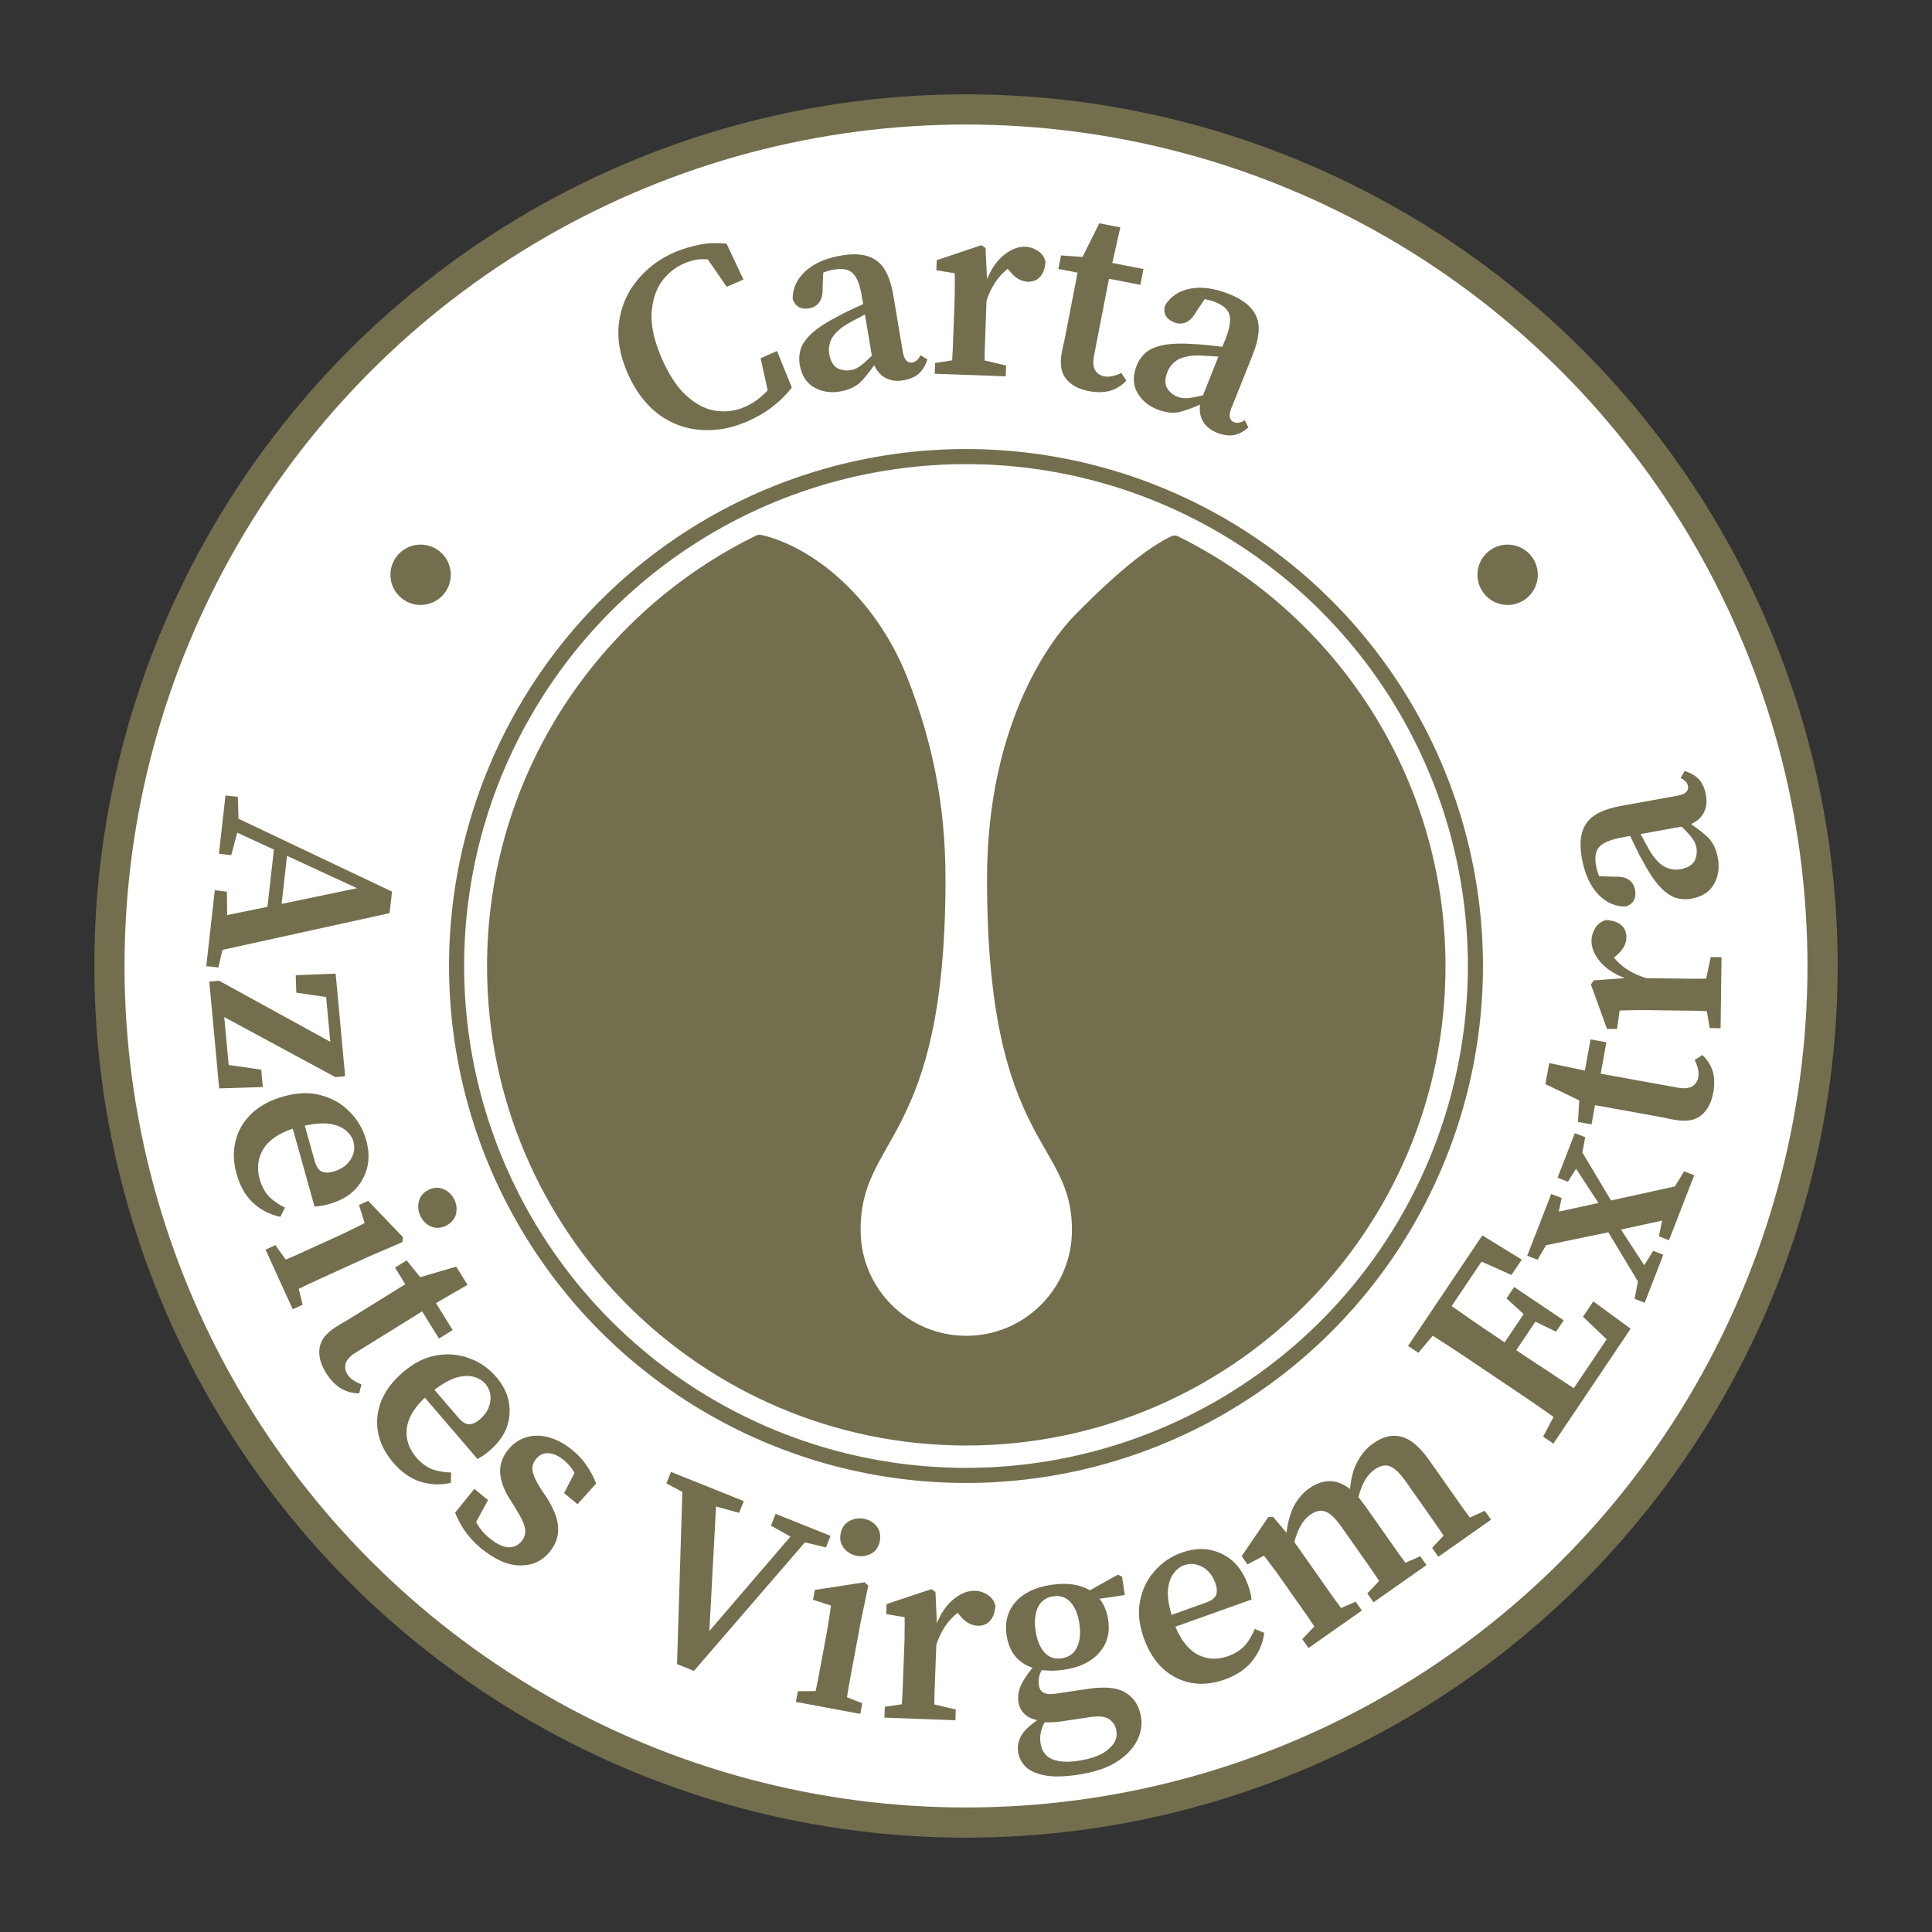 <?xml version="1.0" encoding="UTF-8" standalone="no"?><!DOCTYPE svg PUBLIC "-//W3C//DTD SVG 1.1//EN" "http://www.w3.org/Graphics/SVG/1.1/DTD/svg11.dtd"><svg width="100%" height="100%" viewBox="0 0 512 512" version="1.1" xmlns="http://www.w3.org/2000/svg" xmlns:xlink="http://www.w3.org/1999/xlink" xml:space="preserve" xmlns:serif="http://www.serif.com/" style="fill-rule:evenodd;clip-rule:evenodd;stroke-linecap:round;stroke-linejoin:round;stroke-miterlimit:1.5;"><rect x="0" y="0" width="512" height="512" fill="#333333" stroke="none"/><rect id="Artboard1" x="0" y="0" width="512" height="512" style="fill:none;"/><g id="Artboard11" serif:id="Artboard1"><circle cx="256" cy="256" r="227" style="fill:#fff;stroke:#736f4e;stroke-width:8px;"/><g transform="matrix(1,0,0,1,4,-22)"><g transform="matrix(0.916,-0.401,0.401,0.916,-43.299,79.816)"><g transform="matrix(70,0,0,70,169.024,143.346)"><path d="M0.383,0.017c-0.065,-0 -0.124,-0.014 -0.176,-0.042c-0.051,-0.027 -0.092,-0.067 -0.122,-0.119c-0.029,-0.053 -0.044,-0.115 -0.044,-0.188c-0,-0.073 0.015,-0.135 0.046,-0.187c0.031,-0.052 0.073,-0.092 0.125,-0.119c0.053,-0.028 0.111,-0.042 0.174,-0.042c0.033,0 0.065,0.004 0.098,0.011c0.033,0.007 0.065,0.02 0.097,0.038l0.004,0.15l-0.069,0l-0.024,-0.124c-0.015,-0.008 -0.029,-0.014 -0.044,-0.017c-0.015,-0.003 -0.029,-0.005 -0.044,-0.005c-0.04,0 -0.077,0.011 -0.111,0.032c-0.033,0.022 -0.06,0.055 -0.081,0.098c-0.02,0.044 -0.03,0.099 -0.03,0.166c-0,0.066 0.009,0.121 0.028,0.164c0.019,0.044 0.045,0.077 0.078,0.098c0.033,0.021 0.069,0.032 0.11,0.032c0.034,-0 0.068,-0.008 0.103,-0.023l0.024,-0.122l0.068,-0l-0.004,0.149c-0.029,0.016 -0.06,0.028 -0.095,0.037c-0.035,0.009 -0.072,0.013 -0.111,0.013Z" style="fill:#736f4e;fill-rule:nonzero;"/></g></g><g transform="matrix(0.986,-0.166,0.166,0.986,-18.181,36.054)"><g transform="matrix(70,0,0,70,206.632,126.806)"><path d="M0.415,0.012c-0.027,-0 -0.048,-0.007 -0.065,-0.02c-0.017,-0.013 -0.028,-0.032 -0.034,-0.055c-0.025,0.025 -0.047,0.045 -0.067,0.058c-0.02,0.012 -0.046,0.019 -0.078,0.019c-0.037,-0 -0.069,-0.011 -0.095,-0.033c-0.025,-0.021 -0.038,-0.052 -0.038,-0.093c-0,-0.021 0.005,-0.041 0.015,-0.06c0.01,-0.018 0.028,-0.035 0.053,-0.051c0.026,-0.016 0.063,-0.032 0.111,-0.047c0.013,-0.005 0.028,-0.009 0.045,-0.014c0.017,-0.005 0.034,-0.009 0.051,-0.014l0,-0.028c0,-0.047 -0.007,-0.078 -0.02,-0.094c-0.012,-0.017 -0.035,-0.025 -0.068,-0.025c-0.006,0 -0.012,0 -0.019,0.001c-0.007,0.001 -0.015,0.002 -0.022,0.003l-0.012,0.055c-0.003,0.024 -0.01,0.042 -0.021,0.053c-0.011,0.011 -0.025,0.017 -0.042,0.017c-0.032,0 -0.051,-0.015 -0.056,-0.045c0.006,-0.04 0.028,-0.072 0.065,-0.096c0.037,-0.024 0.085,-0.036 0.146,-0.036c0.058,0 0.1,0.014 0.127,0.042c0.027,0.027 0.04,0.074 0.04,0.139l0,0.218c0,0.03 0.01,0.045 0.029,0.045c0.013,0 0.024,-0.007 0.035,-0.022l0.023,0.02c-0.012,0.023 -0.026,0.039 -0.043,0.049c-0.016,0.009 -0.036,0.014 -0.06,0.014Zm-0.26,-0.145c-0,0.026 0.007,0.045 0.02,0.057c0.014,0.011 0.031,0.017 0.051,0.017c0.011,0 0.023,-0.003 0.034,-0.008c0.011,-0.005 0.029,-0.016 0.053,-0.033l0,-0.158c-0.014,0.005 -0.027,0.009 -0.039,0.013c-0.013,0.004 -0.023,0.008 -0.032,0.011c-0.033,0.013 -0.056,0.029 -0.069,0.046c-0.012,0.017 -0.018,0.036 -0.018,0.055Z" style="fill:#736f4e;fill-rule:nonzero;"/></g></g><g transform="matrix(0.999,0.036,-0.036,0.999,4.466,-8.531)"><g transform="matrix(70,0,0,70,241.398,120.92)"><path d="M0.035,-0l0,-0.041l0.064,-0.012c0.001,-0.025 0.001,-0.052 0.001,-0.082l0,-0.128c0,-0.027 -0,-0.049 -0.001,-0.066c0,-0.016 -0.001,-0.034 -0.002,-0.054l-0.07,-0.009l0,-0.038l0.167,-0.063l0.016,0.01l0.01,0.118c0.015,-0.041 0.036,-0.073 0.062,-0.095c0.026,-0.022 0.052,-0.033 0.078,-0.033c0.018,0 0.034,0.005 0.049,0.014c0.015,0.009 0.025,0.023 0.03,0.04c-0.001,0.025 -0.007,0.044 -0.018,0.057c-0.011,0.014 -0.027,0.021 -0.047,0.021c-0.024,0 -0.047,-0.012 -0.068,-0.036l-0.009,-0.01c-0.035,0.029 -0.061,0.071 -0.076,0.124l-0,0.147c-0,0.028 0,0.054 0.001,0.079l0.082,0.016l-0,0.041l-0.269,0Z" style="fill:#736f4e;fill-rule:nonzero;"/></g></g><g transform="matrix(0.982,0.191,-0.191,0.982,28.341,-49.443)"><g transform="matrix(70,0,0,70,270.017,121.931)"><path d="M0.211,0.014c-0.04,-0 -0.071,-0.01 -0.094,-0.03c-0.023,-0.02 -0.034,-0.052 -0.034,-0.096c0,-0.015 0,-0.03 0.001,-0.043c-0,-0.014 0,-0.031 0,-0.05l0,-0.213l-0.074,0l0,-0.052l0.081,-0.01l0.038,-0.137l0.081,0l-0.004,0.138l0.12,0l0,0.061l-0.121,0l-0,0.295c-0,0.025 0.005,0.043 0.014,0.054c0.01,0.011 0.023,0.017 0.039,0.017c0.018,0 0.038,-0.008 0.061,-0.025l0.024,0.025c-0.013,0.021 -0.03,0.037 -0.052,0.049c-0.022,0.011 -0.049,0.017 -0.08,0.017Z" style="fill:#736f4e;fill-rule:nonzero;"/></g></g><g transform="matrix(0.928,0.371,-0.371,0.928,67.406,-99.465)"><g transform="matrix(70,0,0,70,291.97,125.29)"><path d="M0.415,0.012c-0.027,-0 -0.048,-0.007 -0.065,-0.02c-0.017,-0.013 -0.028,-0.032 -0.034,-0.055c-0.025,0.025 -0.047,0.045 -0.067,0.058c-0.02,0.012 -0.046,0.019 -0.078,0.019c-0.037,-0 -0.069,-0.011 -0.095,-0.033c-0.025,-0.021 -0.038,-0.052 -0.038,-0.093c-0,-0.021 0.005,-0.041 0.015,-0.06c0.01,-0.018 0.028,-0.035 0.053,-0.051c0.026,-0.016 0.063,-0.032 0.111,-0.047c0.013,-0.005 0.028,-0.009 0.045,-0.014c0.017,-0.005 0.034,-0.009 0.051,-0.014l0,-0.028c0,-0.047 -0.007,-0.078 -0.02,-0.094c-0.012,-0.017 -0.035,-0.025 -0.068,-0.025c-0.006,0 -0.012,0 -0.019,0.001c-0.007,0.001 -0.015,0.002 -0.022,0.003l-0.012,0.055c-0.003,0.024 -0.01,0.042 -0.021,0.053c-0.011,0.011 -0.025,0.017 -0.042,0.017c-0.032,0 -0.051,-0.015 -0.056,-0.045c0.006,-0.04 0.028,-0.072 0.065,-0.096c0.037,-0.024 0.085,-0.036 0.146,-0.036c0.058,0 0.1,0.014 0.127,0.042c0.027,0.027 0.04,0.074 0.04,0.139l0,0.218c0,0.03 0.01,0.045 0.029,0.045c0.013,0 0.024,-0.007 0.035,-0.022l0.023,0.02c-0.012,0.023 -0.026,0.039 -0.043,0.049c-0.016,0.009 -0.036,0.014 -0.06,0.014Zm-0.26,-0.145c-0,0.026 0.007,0.045 0.02,0.057c0.014,0.011 0.031,0.017 0.051,0.017c0.011,0 0.023,-0.003 0.034,-0.008c0.011,-0.005 0.029,-0.016 0.053,-0.033l0,-0.158c-0.014,0.005 -0.027,0.009 -0.039,0.013c-0.013,0.004 -0.023,0.008 -0.032,0.011c-0.033,0.013 -0.056,0.029 -0.069,0.046c-0.012,0.017 -0.018,0.036 -0.018,0.055Z" style="fill:#736f4e;fill-rule:nonzero;"/></g></g><g transform="matrix(-0.112,0.994,-0.994,-0.112,292.946,202.795)"><g transform="matrix(70,0,0,70,55.876,232.269)"><path d="M0.3,-0.534l-0.092,0.277l0.183,0l-0.091,-0.277Zm-0.293,0.534l-0,-0.047l0.082,-0.012l0.209,-0.608l0.082,0l0.209,0.613l0.068,0.008l0,0.046l-0.289,0l-0,-0.046l0.088,-0.011l-0.048,-0.148l-0.218,0l-0.048,0.145l0.087,0.013l-0,0.047l-0.222,0Z" style="fill:#736f4e;fill-rule:nonzero;"/></g></g><g transform="matrix(0.092,0.996,-0.996,0.092,325.84,203.511)"><g transform="matrix(70,0,0,70,51.36,280.373)"><path d="M0.024,-0l0,-0.037l0.269,-0.398l-0.17,0l-0.027,0.111l-0.066,-0.004l0.008,-0.151l0.39,0l-0,0.037l-0.265,0.398l0.182,-0l0.029,-0.121l0.066,-0l-0.01,0.165l-0.406,-0Z" style="fill:#736f4e;fill-rule:nonzero;"/></g></g><g transform="matrix(0.269,0.963,-0.963,0.269,342.834,177.371)"><g transform="matrix(70,0,0,70,54.527,314.619)"><path d="M0.273,-0.445c-0.016,0 -0.032,0.005 -0.048,0.016c-0.015,0.01 -0.029,0.027 -0.04,0.05c-0.011,0.023 -0.017,0.055 -0.02,0.095l0.137,0c0.024,0 0.04,-0.005 0.048,-0.015c0.008,-0.01 0.012,-0.024 0.012,-0.042c-0,-0.031 -0.009,-0.056 -0.026,-0.075c-0.017,-0.019 -0.038,-0.029 -0.063,-0.029Zm0,0.459c-0.047,-0 -0.088,-0.01 -0.123,-0.03c-0.035,-0.02 -0.063,-0.049 -0.083,-0.086c-0.02,-0.038 -0.03,-0.083 -0.03,-0.135c-0,-0.053 0.011,-0.099 0.034,-0.137c0.023,-0.039 0.053,-0.068 0.09,-0.088c0.037,-0.021 0.077,-0.031 0.119,-0.031c0.039,0 0.074,0.008 0.103,0.025c0.029,0.017 0.052,0.04 0.069,0.07c0.016,0.03 0.024,0.065 0.024,0.106c-0,0.021 -0.002,0.04 -0.006,0.055l-0.306,0c0.003,0.057 0.018,0.1 0.045,0.129c0.028,0.029 0.063,0.043 0.105,0.043c0.029,0 0.054,-0.006 0.075,-0.017c0.02,-0.012 0.038,-0.027 0.055,-0.046l0.029,0.026c-0.019,0.037 -0.046,0.065 -0.08,0.086c-0.033,0.02 -0.073,0.03 -0.12,0.03Z" style="fill:#736f4e;fill-rule:nonzero;"/></g></g><g transform="matrix(0.415,0.91,-0.91,0.415,357.775,145.815)"><g transform="matrix(70,0,0,70,65.5,351.116)"><path d="M0.032,-0l0,-0.041l0.066,-0.013c0.001,-0.025 0.001,-0.051 0.001,-0.081l0,-0.122c0,-0.027 -0,-0.05 -0.001,-0.069c0,-0.018 -0.001,-0.037 -0.002,-0.057l-0.071,-0.009l0,-0.038l0.18,-0.063l0.016,0.01l-0.003,0.141l0,0.207c0,0.029 0,0.057 0.001,0.082l0.061,0.012l0,0.041l-0.248,-0Zm0.126,-0.586c-0.021,0 -0.039,-0.007 -0.054,-0.02c-0.015,-0.013 -0.022,-0.03 -0.022,-0.051c0,-0.021 0.007,-0.039 0.022,-0.052c0.015,-0.013 0.033,-0.02 0.054,-0.02c0.021,0 0.039,0.007 0.054,0.02c0.014,0.013 0.021,0.031 0.021,0.052c0,0.021 -0.007,0.038 -0.021,0.051c-0.015,0.013 -0.033,0.02 -0.054,0.02Z" style="fill:#736f4e;fill-rule:nonzero;"/></g></g><g transform="matrix(0.527,0.85,-0.85,0.527,352.432,112.37)"><g transform="matrix(70,0,0,70,75.334,372.584)"><path d="M0.211,0.014c-0.04,-0 -0.071,-0.01 -0.094,-0.03c-0.023,-0.02 -0.034,-0.052 -0.034,-0.096c0,-0.015 0,-0.03 0.001,-0.043c-0,-0.014 0,-0.031 0,-0.05l0,-0.213l-0.074,0l0,-0.052l0.081,-0.01l0.038,-0.137l0.081,0l-0.004,0.138l0.12,0l0,0.061l-0.121,0l-0,0.295c-0,0.025 0.005,0.043 0.014,0.054c0.01,0.011 0.023,0.017 0.039,0.017c0.018,0 0.038,-0.008 0.061,-0.025l0.024,0.025c-0.013,0.021 -0.03,0.037 -0.052,0.049c-0.022,0.011 -0.049,0.017 -0.08,0.017Z" style="fill:#736f4e;fill-rule:nonzero;"/></g></g><g transform="matrix(0.651,0.759,-0.759,0.651,330.329,70.586)"><g transform="matrix(70,0,0,70,88.424,394.428)"><path d="M0.273,-0.445c-0.016,0 -0.032,0.005 -0.048,0.016c-0.015,0.01 -0.029,0.027 -0.04,0.05c-0.011,0.023 -0.017,0.055 -0.02,0.095l0.137,0c0.024,0 0.04,-0.005 0.048,-0.015c0.008,-0.01 0.012,-0.024 0.012,-0.042c-0,-0.031 -0.009,-0.056 -0.026,-0.075c-0.017,-0.019 -0.038,-0.029 -0.063,-0.029Zm0,0.459c-0.047,-0 -0.088,-0.01 -0.123,-0.03c-0.035,-0.02 -0.063,-0.049 -0.083,-0.086c-0.02,-0.038 -0.03,-0.083 -0.03,-0.135c-0,-0.053 0.011,-0.099 0.034,-0.137c0.023,-0.039 0.053,-0.068 0.09,-0.088c0.037,-0.021 0.077,-0.031 0.119,-0.031c0.039,0 0.074,0.008 0.103,0.025c0.029,0.017 0.052,0.04 0.069,0.07c0.016,0.03 0.024,0.065 0.024,0.106c-0,0.021 -0.002,0.04 -0.006,0.055l-0.306,0c0.003,0.057 0.018,0.1 0.045,0.129c0.028,0.029 0.063,0.043 0.105,0.043c0.029,0 0.054,-0.006 0.075,-0.017c0.02,-0.012 0.038,-0.027 0.055,-0.046l0.029,0.026c-0.019,0.037 -0.046,0.065 -0.08,0.086c-0.033,0.02 -0.073,0.03 -0.12,0.03Z" style="fill:#736f4e;fill-rule:nonzero;"/></g></g><g transform="matrix(0.773,0.634,-0.634,0.773,293.726,24.194)"><g transform="matrix(70,0,0,70,113.045,422.653)"><path d="M0.202,0.014c-0.031,-0 -0.059,-0.004 -0.085,-0.011c-0.025,-0.007 -0.051,-0.017 -0.076,-0.031l-0.001,-0.116l0.067,0l0.018,0.093c0.024,0.01 0.05,0.015 0.078,0.015c0.034,0 0.059,-0.006 0.076,-0.018c0.017,-0.012 0.025,-0.029 0.025,-0.05c-0,-0.019 -0.007,-0.034 -0.02,-0.045c-0.013,-0.012 -0.036,-0.023 -0.068,-0.034l-0.05,-0.017c-0.037,-0.012 -0.067,-0.03 -0.089,-0.053c-0.021,-0.023 -0.032,-0.053 -0.032,-0.088c-0,-0.028 0.007,-0.054 0.022,-0.077c0.015,-0.023 0.036,-0.041 0.064,-0.054c0.029,-0.014 0.063,-0.021 0.104,-0.021c0.029,0 0.055,0.004 0.078,0.011c0.024,0.007 0.048,0.017 0.071,0.03l-0.005,0.105l-0.066,0l-0.018,-0.084c-0.019,-0.008 -0.039,-0.012 -0.062,-0.012c-0.027,0 -0.047,0.006 -0.062,0.017c-0.015,0.011 -0.022,0.027 -0.022,0.046c-0,0.018 0.006,0.033 0.018,0.043c0.013,0.012 0.036,0.023 0.07,0.034l0.04,0.012c0.049,0.017 0.083,0.037 0.104,0.062c0.021,0.025 0.031,0.054 0.031,0.089c-0,0.045 -0.018,0.082 -0.055,0.111c-0.036,0.029 -0.088,0.043 -0.155,0.043Z" style="fill:#736f4e;fill-rule:nonzero;"/></g></g><g transform="matrix(0.928,0.372,-0.372,0.928,180.465,-25.319)"><g transform="matrix(70,0,0,70,155.84,454.959)"><path d="M0.011,-0.616l0,-0.047l0.297,0l0,0.048l-0.09,0.01l0.152,0.447l0.152,-0.446l-0.084,-0.011l0,-0.048l0.224,0l0,0.047l-0.081,0.012l-0.209,0.608l-0.069,-0l-0.224,-0.613l-0.068,-0.007Z" style="fill:#736f4e;fill-rule:nonzero;"/></g></g><g transform="matrix(0.983,0.183,-0.183,0.983,89.949,-29.484)"><g transform="matrix(70,0,0,70,204.738,472.668)"><path d="M0.032,-0l0,-0.041l0.066,-0.013c0.001,-0.025 0.001,-0.051 0.001,-0.081l0,-0.122c0,-0.027 -0,-0.05 -0.001,-0.069c0,-0.018 -0.001,-0.037 -0.002,-0.057l-0.071,-0.009l0,-0.038l0.18,-0.063l0.016,0.01l-0.003,0.141l0,0.207c0,0.029 0,0.057 0.001,0.082l0.061,0.012l0,0.041l-0.248,-0Zm0.126,-0.586c-0.021,0 -0.039,-0.007 -0.054,-0.02c-0.015,-0.013 -0.022,-0.03 -0.022,-0.051c0,-0.021 0.007,-0.039 0.022,-0.052c0.015,-0.013 0.033,-0.02 0.054,-0.02c0.021,0 0.039,0.007 0.054,0.02c0.014,0.013 0.021,0.031 0.021,0.052c0,0.021 -0.007,0.038 -0.021,0.051c-0.015,0.013 -0.033,0.02 -0.054,0.02Z" style="fill:#736f4e;fill-rule:nonzero;"/></g></g><g transform="matrix(0.999,0.038,-0.038,0.999,18.317,-8.326)"><g transform="matrix(70,0,0,70,227.976,477.233)"><path d="M0.035,-0l0,-0.041l0.064,-0.012c0.001,-0.025 0.001,-0.052 0.001,-0.082l0,-0.128c0,-0.027 -0,-0.049 -0.001,-0.066c0,-0.016 -0.001,-0.034 -0.002,-0.054l-0.07,-0.009l0,-0.038l0.167,-0.063l0.016,0.01l0.01,0.118c0.015,-0.041 0.036,-0.073 0.062,-0.095c0.026,-0.022 0.052,-0.033 0.078,-0.033c0.018,0 0.034,0.005 0.049,0.014c0.015,0.009 0.025,0.023 0.03,0.04c-0.001,0.025 -0.007,0.044 -0.018,0.057c-0.011,0.014 -0.027,0.021 -0.047,0.021c-0.024,0 -0.047,-0.012 -0.068,-0.036l-0.009,-0.01c-0.035,0.029 -0.061,0.071 -0.076,0.124l-0,0.147c-0,0.028 0,0.054 0.001,0.079l0.082,0.016l-0,0.041l-0.269,0Z" style="fill:#736f4e;fill-rule:nonzero;"/></g></g><g transform="matrix(0.989,-0.147,0.147,0.989,-67.64,43.971)"><g transform="matrix(70,0,0,70,263.006,478.59)"><path d="M0.241,-0.212c0.028,0 0.049,-0.011 0.064,-0.033c0.015,-0.022 0.022,-0.051 0.022,-0.088c0,-0.035 -0.007,-0.064 -0.022,-0.085c-0.014,-0.021 -0.034,-0.031 -0.061,-0.031c-0.027,-0 -0.047,0.011 -0.063,0.032c-0.014,0.022 -0.022,0.051 -0.022,0.087c0,0.036 0.007,0.065 0.021,0.086c0.014,0.021 0.034,0.032 0.061,0.032Zm-0.126,0.305c0,0.031 0.011,0.053 0.034,0.067c0.023,0.014 0.055,0.021 0.097,0.021c0.053,-0 0.093,-0.009 0.119,-0.026c0.028,-0.017 0.041,-0.038 0.041,-0.063c0,-0.019 -0.006,-0.035 -0.019,-0.048c-0.013,-0.013 -0.036,-0.02 -0.068,-0.02l-0.111,-0c-0.025,-0 -0.047,-0.002 -0.066,-0.006c-0.018,0.024 -0.027,0.049 -0.027,0.075Zm0.128,-0.261c-0.03,-0 -0.058,-0.004 -0.083,-0.011c-0.013,0.017 -0.019,0.036 -0.019,0.055c0,0.013 0.004,0.023 0.013,0.03c0.008,0.007 0.023,0.011 0.045,0.011l0.125,-0c0.065,-0 0.112,0.012 0.14,0.037c0.028,0.025 0.042,0.058 0.042,0.1c0,0.031 -0.01,0.061 -0.031,0.088c-0.02,0.027 -0.05,0.049 -0.089,0.066c-0.04,0.017 -0.09,0.025 -0.149,0.025c-0.051,-0 -0.093,-0.005 -0.124,-0.016c-0.031,-0.011 -0.053,-0.025 -0.067,-0.043c-0.013,-0.018 -0.02,-0.038 -0.02,-0.06c-0,-0.021 0.007,-0.041 0.021,-0.059c0.014,-0.017 0.037,-0.034 0.069,-0.049c-0.021,-0.007 -0.036,-0.018 -0.046,-0.032c-0.01,-0.013 -0.015,-0.029 -0.015,-0.047c-0,-0.019 0.006,-0.039 0.017,-0.058c0.012,-0.019 0.03,-0.039 0.055,-0.062c-0.053,-0.027 -0.079,-0.072 -0.079,-0.137c-0,-0.049 0.017,-0.089 0.052,-0.119c0.035,-0.029 0.082,-0.044 0.143,-0.044c0.061,-0 0.108,0.014 0.142,0.042l0.113,-0.043l0.015,0.01l0,0.07l-0.097,-0c0.014,0.023 0.021,0.051 0.021,0.084c-0,0.049 -0.017,0.088 -0.051,0.117c-0.034,0.03 -0.082,0.045 -0.143,0.045Z" style="fill:#736f4e;fill-rule:nonzero;"/></g></g><g transform="matrix(0.942,-0.336,0.336,0.942,-141.212,129.069)"><g transform="matrix(70,0,0,70,302.244,472.463)"><path d="M0.273,-0.445c-0.016,0 -0.032,0.005 -0.048,0.016c-0.015,0.01 -0.029,0.027 -0.04,0.05c-0.011,0.023 -0.017,0.055 -0.02,0.095l0.137,0c0.024,0 0.04,-0.005 0.048,-0.015c0.008,-0.01 0.012,-0.024 0.012,-0.042c-0,-0.031 -0.009,-0.056 -0.026,-0.075c-0.017,-0.019 -0.038,-0.029 -0.063,-0.029Zm0,0.459c-0.047,-0 -0.088,-0.01 -0.123,-0.03c-0.035,-0.02 -0.063,-0.049 -0.083,-0.086c-0.02,-0.038 -0.03,-0.083 -0.03,-0.135c-0,-0.053 0.011,-0.099 0.034,-0.137c0.023,-0.039 0.053,-0.068 0.09,-0.088c0.037,-0.021 0.077,-0.031 0.119,-0.031c0.039,0 0.074,0.008 0.103,0.025c0.029,0.017 0.052,0.04 0.069,0.07c0.016,0.03 0.024,0.065 0.024,0.106c-0,0.021 -0.002,0.04 -0.006,0.055l-0.306,0c0.003,0.057 0.018,0.1 0.045,0.129c0.028,0.029 0.063,0.043 0.105,0.043c0.029,0 0.054,-0.006 0.075,-0.017c0.02,-0.012 0.038,-0.027 0.055,-0.046l0.029,0.026c-0.019,0.037 -0.046,0.065 -0.08,0.086c-0.033,0.02 -0.073,0.03 -0.12,0.03Z" style="fill:#736f4e;fill-rule:nonzero;"/></g></g><g transform="matrix(0.818,-0.575,0.575,0.818,-202.544,279.933)"><g transform="matrix(70,0,0,70,340.951,459.934)"><path d="M0.034,-0l0,-0.041l0.065,-0.013c0.001,-0.025 0.001,-0.051 0.001,-0.081l0,-0.128c0,-0.027 -0,-0.049 -0.001,-0.066c0,-0.016 -0.001,-0.034 -0.002,-0.054l-0.07,-0.009l0,-0.038l0.167,-0.063l0.016,0.01l0.007,0.078c0.024,-0.027 0.05,-0.049 0.078,-0.065c0.029,-0.015 0.058,-0.023 0.089,-0.023c0.065,0 0.106,0.03 0.125,0.091c0.027,-0.032 0.054,-0.055 0.083,-0.069c0.029,-0.015 0.058,-0.022 0.089,-0.022c0.045,0 0.079,0.014 0.102,0.042c0.023,0.028 0.034,0.073 0.034,0.134l0,0.184c0,0.028 0,0.055 0.001,0.08l0.061,0.012l0,0.041l-0.244,0l0,-0.041l0.062,-0.013c0.001,-0.025 0.001,-0.051 0.001,-0.079l-0,-0.169c-0,-0.042 -0.006,-0.07 -0.017,-0.085c-0.011,-0.015 -0.029,-0.022 -0.054,-0.022c-0.035,0 -0.072,0.017 -0.11,0.051c0.001,0.007 0.001,0.014 0.001,0.021c0.001,0.007 0.001,0.015 0.001,0.023l0,0.181c0,0.028 0,0.055 0.001,0.08l0.06,0.012l-0,0.041l-0.245,0l-0,-0.041l0.064,-0.013c0.001,-0.025 0.001,-0.051 0.001,-0.079l-0,-0.167c-0,-0.041 -0.005,-0.069 -0.016,-0.085c-0.01,-0.016 -0.028,-0.024 -0.054,-0.024c-0.019,0 -0.037,0.005 -0.056,0.014c-0.018,0.009 -0.036,0.021 -0.053,0.036l-0,0.225c-0,0.029 0,0.056 0.001,0.081l0.059,0.012l-0,0.041l-0.247,0Z" style="fill:#736f4e;fill-rule:nonzero;"/></g></g><g transform="matrix(0.558,-0.83,0.83,0.558,-158.419,516.726)"><g transform="matrix(70,0,0,70,406.132,407.16)"><path d="M0.039,-0.616l0,-0.047l0.504,0l0.007,0.175l-0.07,0l-0.021,-0.122l-0.203,0c-0.001,0.042 -0.001,0.084 -0.002,0.126c0,0.041 0,0.08 0,0.117l0.129,0l0.013,-0.087l0.052,0l0,0.226l-0.052,0l-0.012,-0.086l-0.13,0c0,0.048 0,0.093 0.001,0.136c-0,0.042 0,0.084 0.001,0.125l0.223,-0l0.021,-0.122l0.07,0l-0.007,0.175l-0.524,-0l-0,-0.047l0.084,-0.009c0.001,-0.041 0.002,-0.083 0.002,-0.126l-0,-0.298c-0,-0.042 -0.001,-0.084 -0.002,-0.127l-0.084,-0.009Z" style="fill:#736f4e;fill-rule:nonzero;"/></g></g><g transform="matrix(0.362,-0.932,0.932,0.362,-67.515,637.072)"><g transform="matrix(70,0,0,70,431.69,367.862)"><path d="M0.332,-0.437l0,-0.042l0.181,0l0,0.042l-0.058,0.011l-0.13,0.167l0.137,0.206l0.066,0.012l0,0.041l-0.264,-0l0,-0.041l0.06,-0.01l-0.088,-0.133l-0.094,0.131l0.063,0.012l-0,0.041l-0.195,-0l-0,-0.041l0.066,-0.012l0.133,-0.172l-0.131,-0.202l-0.063,-0.01l-0,-0.042l0.251,0l0,0.042l-0.052,0.009l0.085,0.128l0.09,-0.126l-0.057,-0.011Z" style="fill:#736f4e;fill-rule:nonzero;"/></g></g><g transform="matrix(0.178,-0.984,0.984,0.178,46.161,707.285)"><g transform="matrix(70,0,0,70,446.587,326.002)"><path d="M0.211,0.014c-0.04,-0 -0.071,-0.01 -0.094,-0.03c-0.023,-0.02 -0.034,-0.052 -0.034,-0.096c0,-0.015 0,-0.03 0.001,-0.043c-0,-0.014 0,-0.031 0,-0.05l0,-0.213l-0.074,0l0,-0.052l0.081,-0.01l0.038,-0.137l0.081,0l-0.004,0.138l0.12,0l0,0.061l-0.121,0l-0,0.295c-0,0.025 0.005,0.043 0.014,0.054c0.01,0.011 0.023,0.017 0.039,0.017c0.018,0 0.038,-0.008 0.061,-0.025l0.024,0.025c-0.013,0.021 -0.03,0.037 -0.052,0.049c-0.022,0.011 -0.049,0.017 -0.08,0.017Z" style="fill:#736f4e;fill-rule:nonzero;"/></g></g><g transform="matrix(0.013,-1,1,0.013,149.178,744.867)"><g transform="matrix(70,0,0,70,451.777,296.892)"><path d="M0.035,-0l0,-0.041l0.064,-0.012c0.001,-0.025 0.001,-0.052 0.001,-0.082l0,-0.128c0,-0.027 -0,-0.049 -0.001,-0.066c0,-0.016 -0.001,-0.034 -0.002,-0.054l-0.07,-0.009l0,-0.038l0.167,-0.063l0.016,0.01l0.01,0.118c0.015,-0.041 0.036,-0.073 0.062,-0.095c0.026,-0.022 0.052,-0.033 0.078,-0.033c0.018,0 0.034,0.005 0.049,0.014c0.015,0.009 0.025,0.023 0.03,0.04c-0.001,0.025 -0.007,0.044 -0.018,0.057c-0.011,0.014 -0.027,0.021 -0.047,0.021c-0.024,0 -0.047,-0.012 -0.068,-0.036l-0.009,-0.01c-0.035,0.029 -0.061,0.071 -0.076,0.124l-0,0.147c-0,0.028 0,0.054 0.001,0.079l0.082,0.016l-0,0.041l-0.269,0Z" style="fill:#736f4e;fill-rule:nonzero;"/></g></g><g transform="matrix(-0.178,-0.984,0.984,-0.178,275.812,752.917)"><g transform="matrix(70,0,0,70,452.262,261.303)"><path d="M0.415,0.012c-0.027,-0 -0.048,-0.007 -0.065,-0.02c-0.017,-0.013 -0.028,-0.032 -0.034,-0.055c-0.025,0.025 -0.047,0.045 -0.067,0.058c-0.02,0.012 -0.046,0.019 -0.078,0.019c-0.037,-0 -0.069,-0.011 -0.095,-0.033c-0.025,-0.021 -0.038,-0.052 -0.038,-0.093c-0,-0.021 0.005,-0.041 0.015,-0.06c0.01,-0.018 0.028,-0.035 0.053,-0.051c0.026,-0.016 0.063,-0.032 0.111,-0.047c0.013,-0.005 0.028,-0.009 0.045,-0.014c0.017,-0.005 0.034,-0.009 0.051,-0.014l0,-0.028c0,-0.047 -0.007,-0.078 -0.02,-0.094c-0.012,-0.017 -0.035,-0.025 -0.068,-0.025c-0.006,0 -0.012,0 -0.019,0.001c-0.007,0.001 -0.015,0.002 -0.022,0.003l-0.012,0.055c-0.003,0.024 -0.01,0.042 -0.021,0.053c-0.011,0.011 -0.025,0.017 -0.042,0.017c-0.032,0 -0.051,-0.015 -0.056,-0.045c0.006,-0.04 0.028,-0.072 0.065,-0.096c0.037,-0.024 0.085,-0.036 0.146,-0.036c0.058,0 0.1,0.014 0.127,0.042c0.027,0.027 0.04,0.074 0.04,0.139l0,0.218c0,0.03 0.01,0.045 0.029,0.045c0.013,0 0.024,-0.007 0.035,-0.022l0.023,0.02c-0.012,0.023 -0.026,0.039 -0.043,0.049c-0.016,0.009 -0.036,0.014 -0.06,0.014Zm-0.26,-0.145c-0,0.026 0.007,0.045 0.02,0.057c0.014,0.011 0.031,0.017 0.051,0.017c0.011,0 0.023,-0.003 0.034,-0.008c0.011,-0.005 0.029,-0.016 0.053,-0.033l0,-0.158c-0.014,0.005 -0.027,0.009 -0.039,0.013c-0.013,0.004 -0.023,0.008 -0.032,0.011c-0.033,0.013 -0.056,0.029 -0.069,0.046c-0.012,0.017 -0.018,0.036 -0.018,0.055Z" style="fill:#736f4e;fill-rule:nonzero;"/></g></g></g><circle cx="256" cy="256" r="135" style="fill:none;stroke:#736f4e;stroke-width:4px;"/><circle cx="111.465" cy="152.324" r="8" style="fill:#736f4e;"/><circle cx="399.535" cy="152.324" r="8" style="fill:#736f4e;"/><path d="M201.29,143.707c12.175,2.74 28.961,15.089 37.515,37.142c5.806,14.968 9.764,31.4 9.764,52.151c0,69.751 -22.494,66.49 -22.494,93c-0,16.557 13.442,30 30,30c16.557,-0 30,-13.443 30,-30c-0,-25.51 -22.502,-22.294 -22.502,-93c0,-41.642 17.5,-63.257 22.502,-68.374c12.667,-12.961 20.485,-18.492 25.218,-20.706c41.324,20.398 69.782,62.979 69.782,112.155c-0,68.989 -56.011,125 -125,125c-68.989,-0 -125,-56.011 -125,-125c-0,-49.341 28.65,-92.044 70.215,-112.368Z" style="fill:#736f4e;stroke:#736f4e;stroke-width:4px;"/></g></svg>